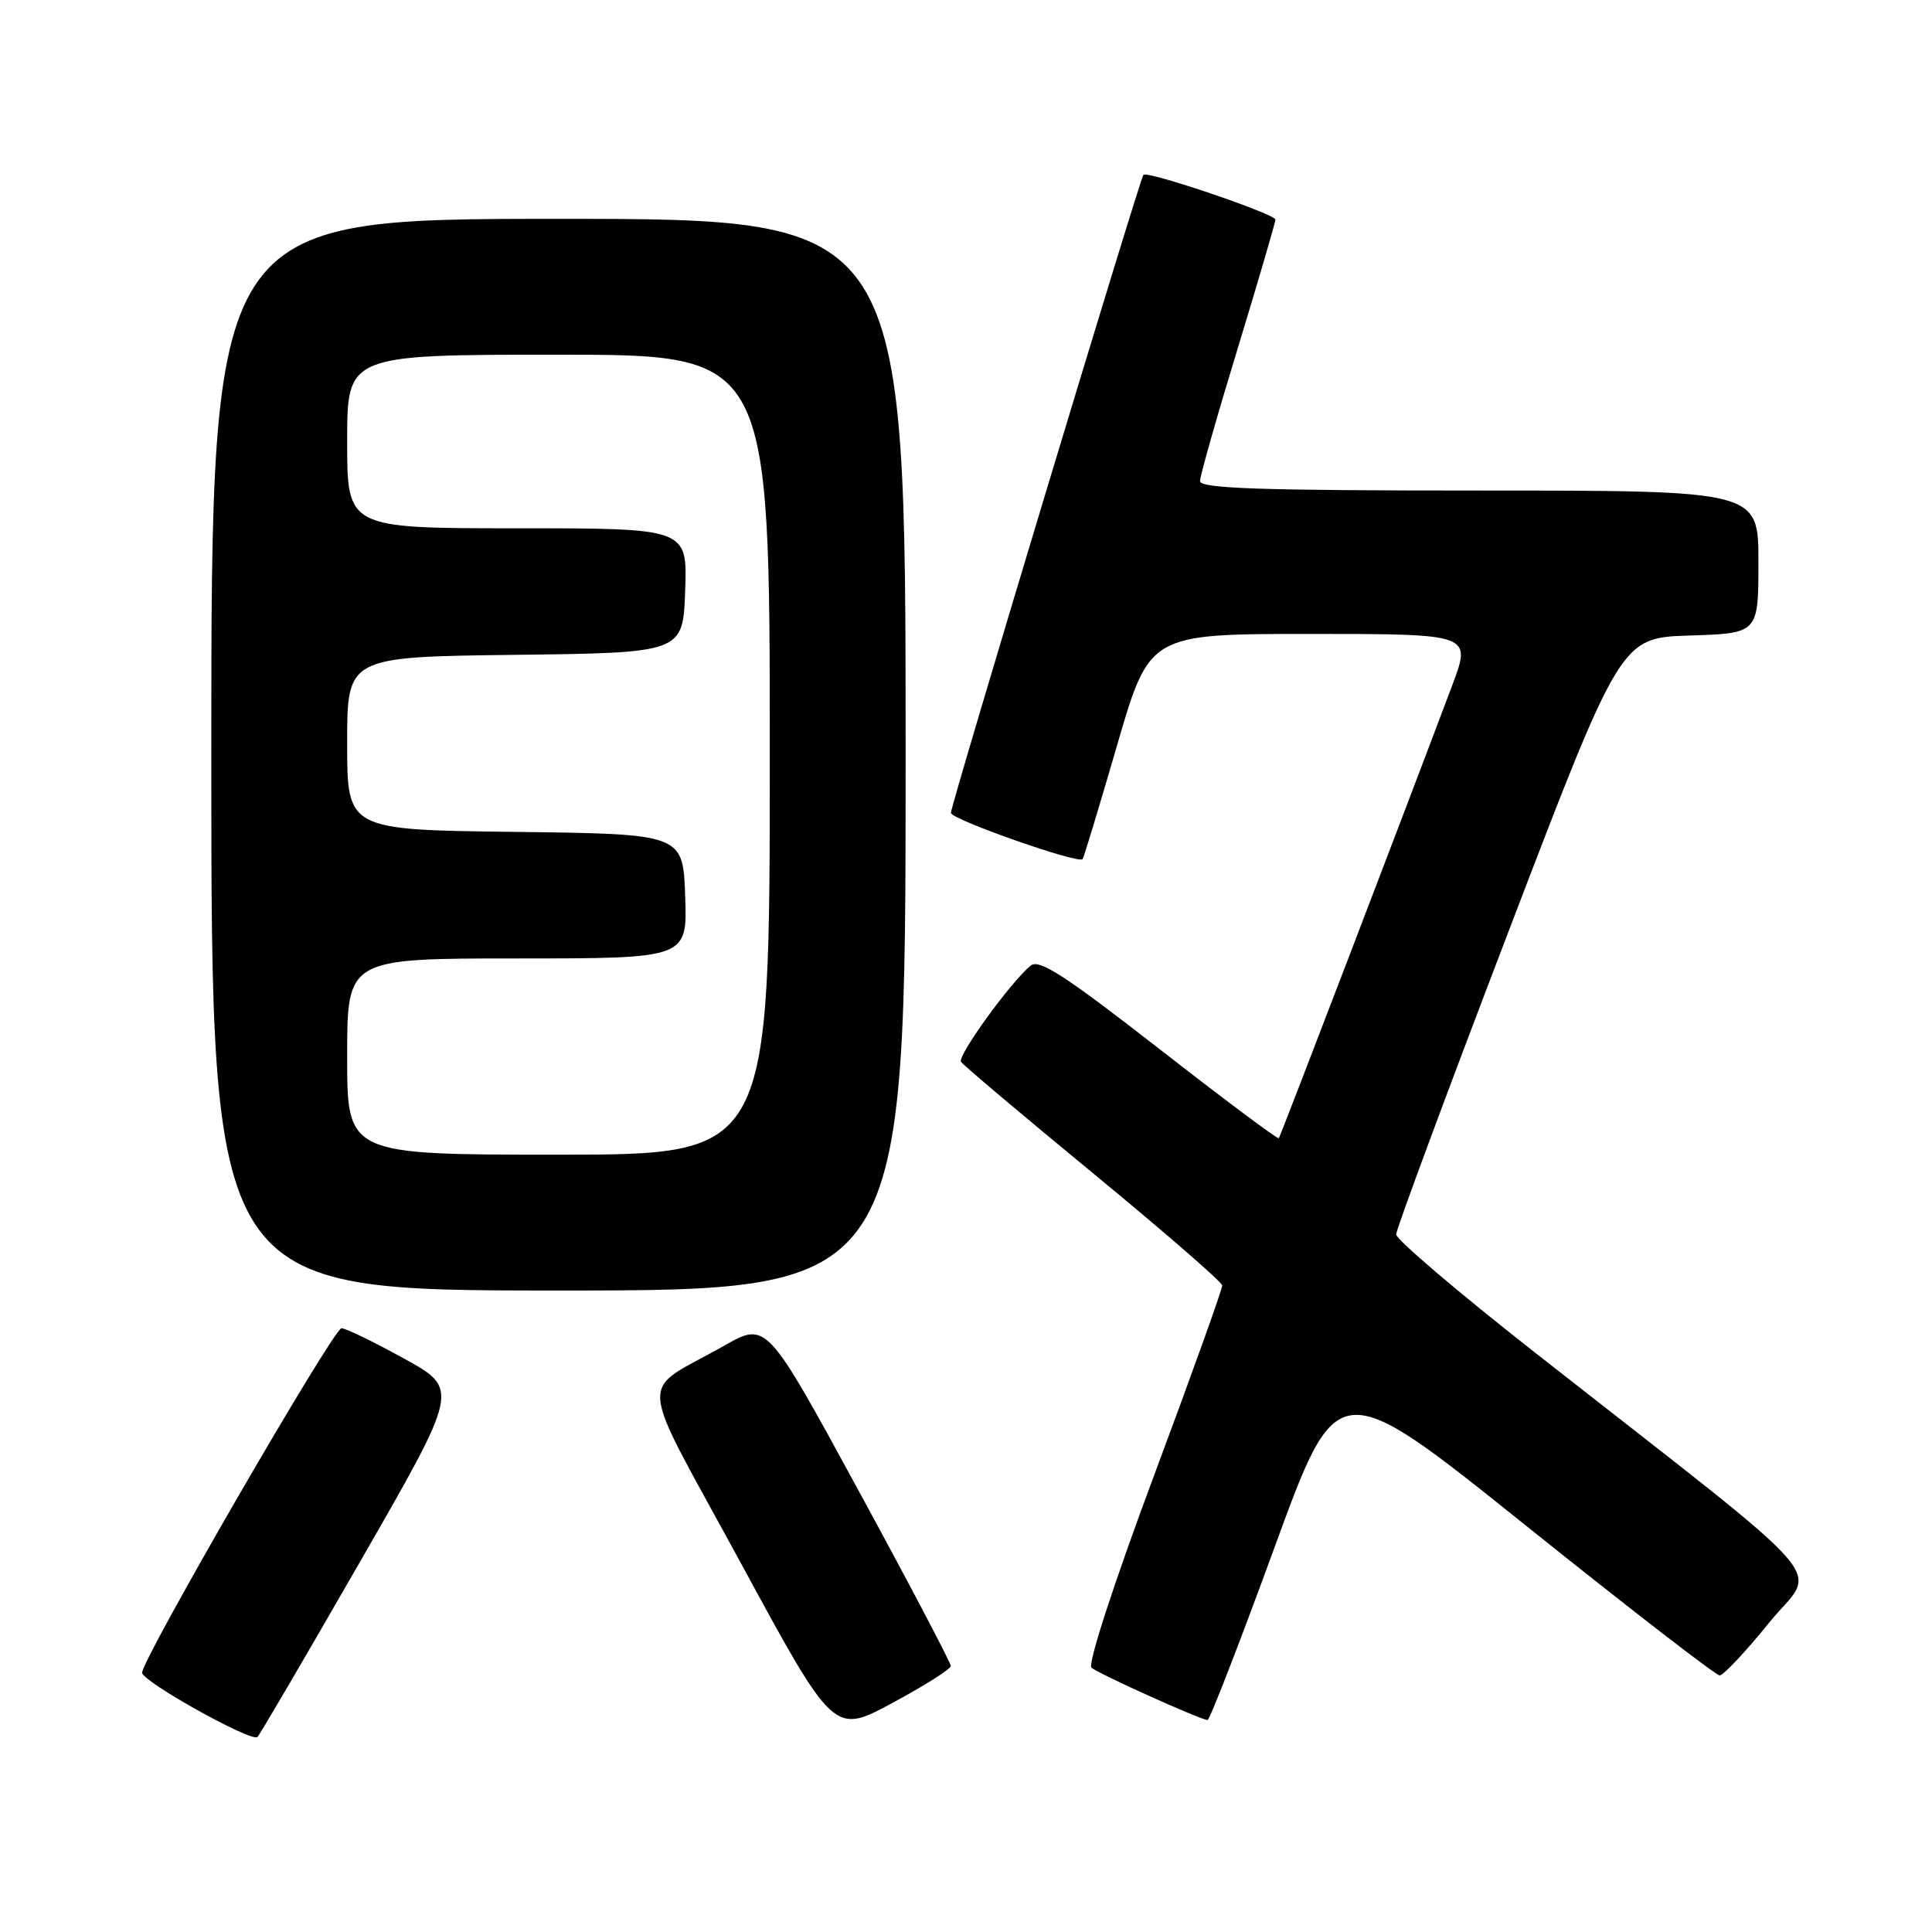 <?xml version="1.0" encoding="UTF-8" standalone="no"?>
<!DOCTYPE svg PUBLIC "-//W3C//DTD SVG 1.1//EN" "http://www.w3.org/Graphics/SVG/1.1/DTD/svg11.dtd" >
<svg xmlns="http://www.w3.org/2000/svg" xmlns:xlink="http://www.w3.org/1999/xlink" version="1.1" viewBox="0 0 256 256">
 <g >
 <path fill="currentColor"
d=" M 47.80 206.78 C 60.86 184.06 60.86 184.06 53.56 180.03 C 49.54 177.81 45.80 176.00 45.25 176.00 C 44.19 176.00 18.60 220.23 18.83 221.66 C 19.04 222.93 33.41 230.92 34.12 230.16 C 34.46 229.80 40.62 219.28 47.80 206.78 Z  M 125.99 220.75 C 125.99 220.34 120.51 209.91 113.79 197.56 C 101.58 175.12 101.58 175.12 95.96 178.31 C 84.43 184.85 84.16 181.33 98.19 207.16 C 110.49 229.82 110.49 229.82 118.23 225.66 C 122.49 223.37 125.98 221.16 125.99 220.75 Z  M 168.87 205.07 C 177.23 182.14 177.23 182.14 202.09 202.07 C 215.76 213.03 227.36 222.00 227.86 222.00 C 228.36 222.00 231.30 218.87 234.39 215.05 C 240.76 207.17 244.47 211.45 203.25 179.11 C 193.21 171.23 185.00 164.24 185.00 163.57 C 185.00 162.90 191.70 144.83 199.89 123.42 C 214.77 84.50 214.77 84.50 223.89 84.21 C 233.00 83.92 233.00 83.92 233.00 74.46 C 233.00 65.00 233.00 65.00 196.00 65.00 C 167.06 65.00 159.00 64.73 159.01 63.75 C 159.01 63.06 161.26 55.14 164.01 46.14 C 166.75 37.14 169.00 29.47 169.00 29.10 C 169.00 28.36 152.06 22.61 151.51 23.16 C 151.05 23.64 126.00 106.64 126.00 107.71 C 126.00 108.57 142.88 114.50 143.45 113.84 C 143.61 113.65 145.66 106.86 148.02 98.75 C 152.31 84.00 152.31 84.00 173.64 84.00 C 194.98 84.00 194.98 84.00 192.45 90.75 C 186.11 107.61 169.68 150.53 169.45 150.82 C 169.31 150.99 162.17 145.66 153.58 138.96 C 141.03 129.19 137.68 127.02 136.55 127.96 C 133.86 130.20 126.83 139.92 127.34 140.70 C 127.63 141.14 135.52 147.80 144.88 155.50 C 154.23 163.20 161.92 169.87 161.95 170.33 C 161.98 170.79 157.89 182.18 152.87 195.64 C 147.66 209.60 144.11 220.49 144.62 220.97 C 145.41 221.72 158.77 227.75 160.00 227.92 C 160.28 227.96 164.26 217.67 168.87 205.07 Z  M 120.00 100.00 C 120.00 29.00 120.00 29.00 74.00 29.00 C 28.00 29.00 28.00 29.00 28.00 100.00 C 28.00 171.00 28.00 171.00 74.00 171.00 C 120.00 171.00 120.00 171.00 120.00 100.00 Z  M 46.00 140.00 C 46.00 127.00 46.00 127.00 68.54 127.00 C 91.08 127.00 91.08 127.00 90.79 118.75 C 90.50 110.50 90.50 110.50 68.25 110.23 C 46.00 109.96 46.00 109.96 46.00 98.50 C 46.00 87.04 46.00 87.04 68.25 86.77 C 90.50 86.50 90.50 86.50 90.79 78.25 C 91.08 70.00 91.08 70.00 68.54 70.00 C 46.00 70.00 46.00 70.00 46.00 58.50 C 46.00 47.00 46.00 47.00 74.00 47.00 C 102.00 47.00 102.00 47.00 102.00 100.00 C 102.00 153.00 102.00 153.00 74.00 153.00 C 46.00 153.00 46.00 153.00 46.00 140.00 Z "/>
</g>
</svg>